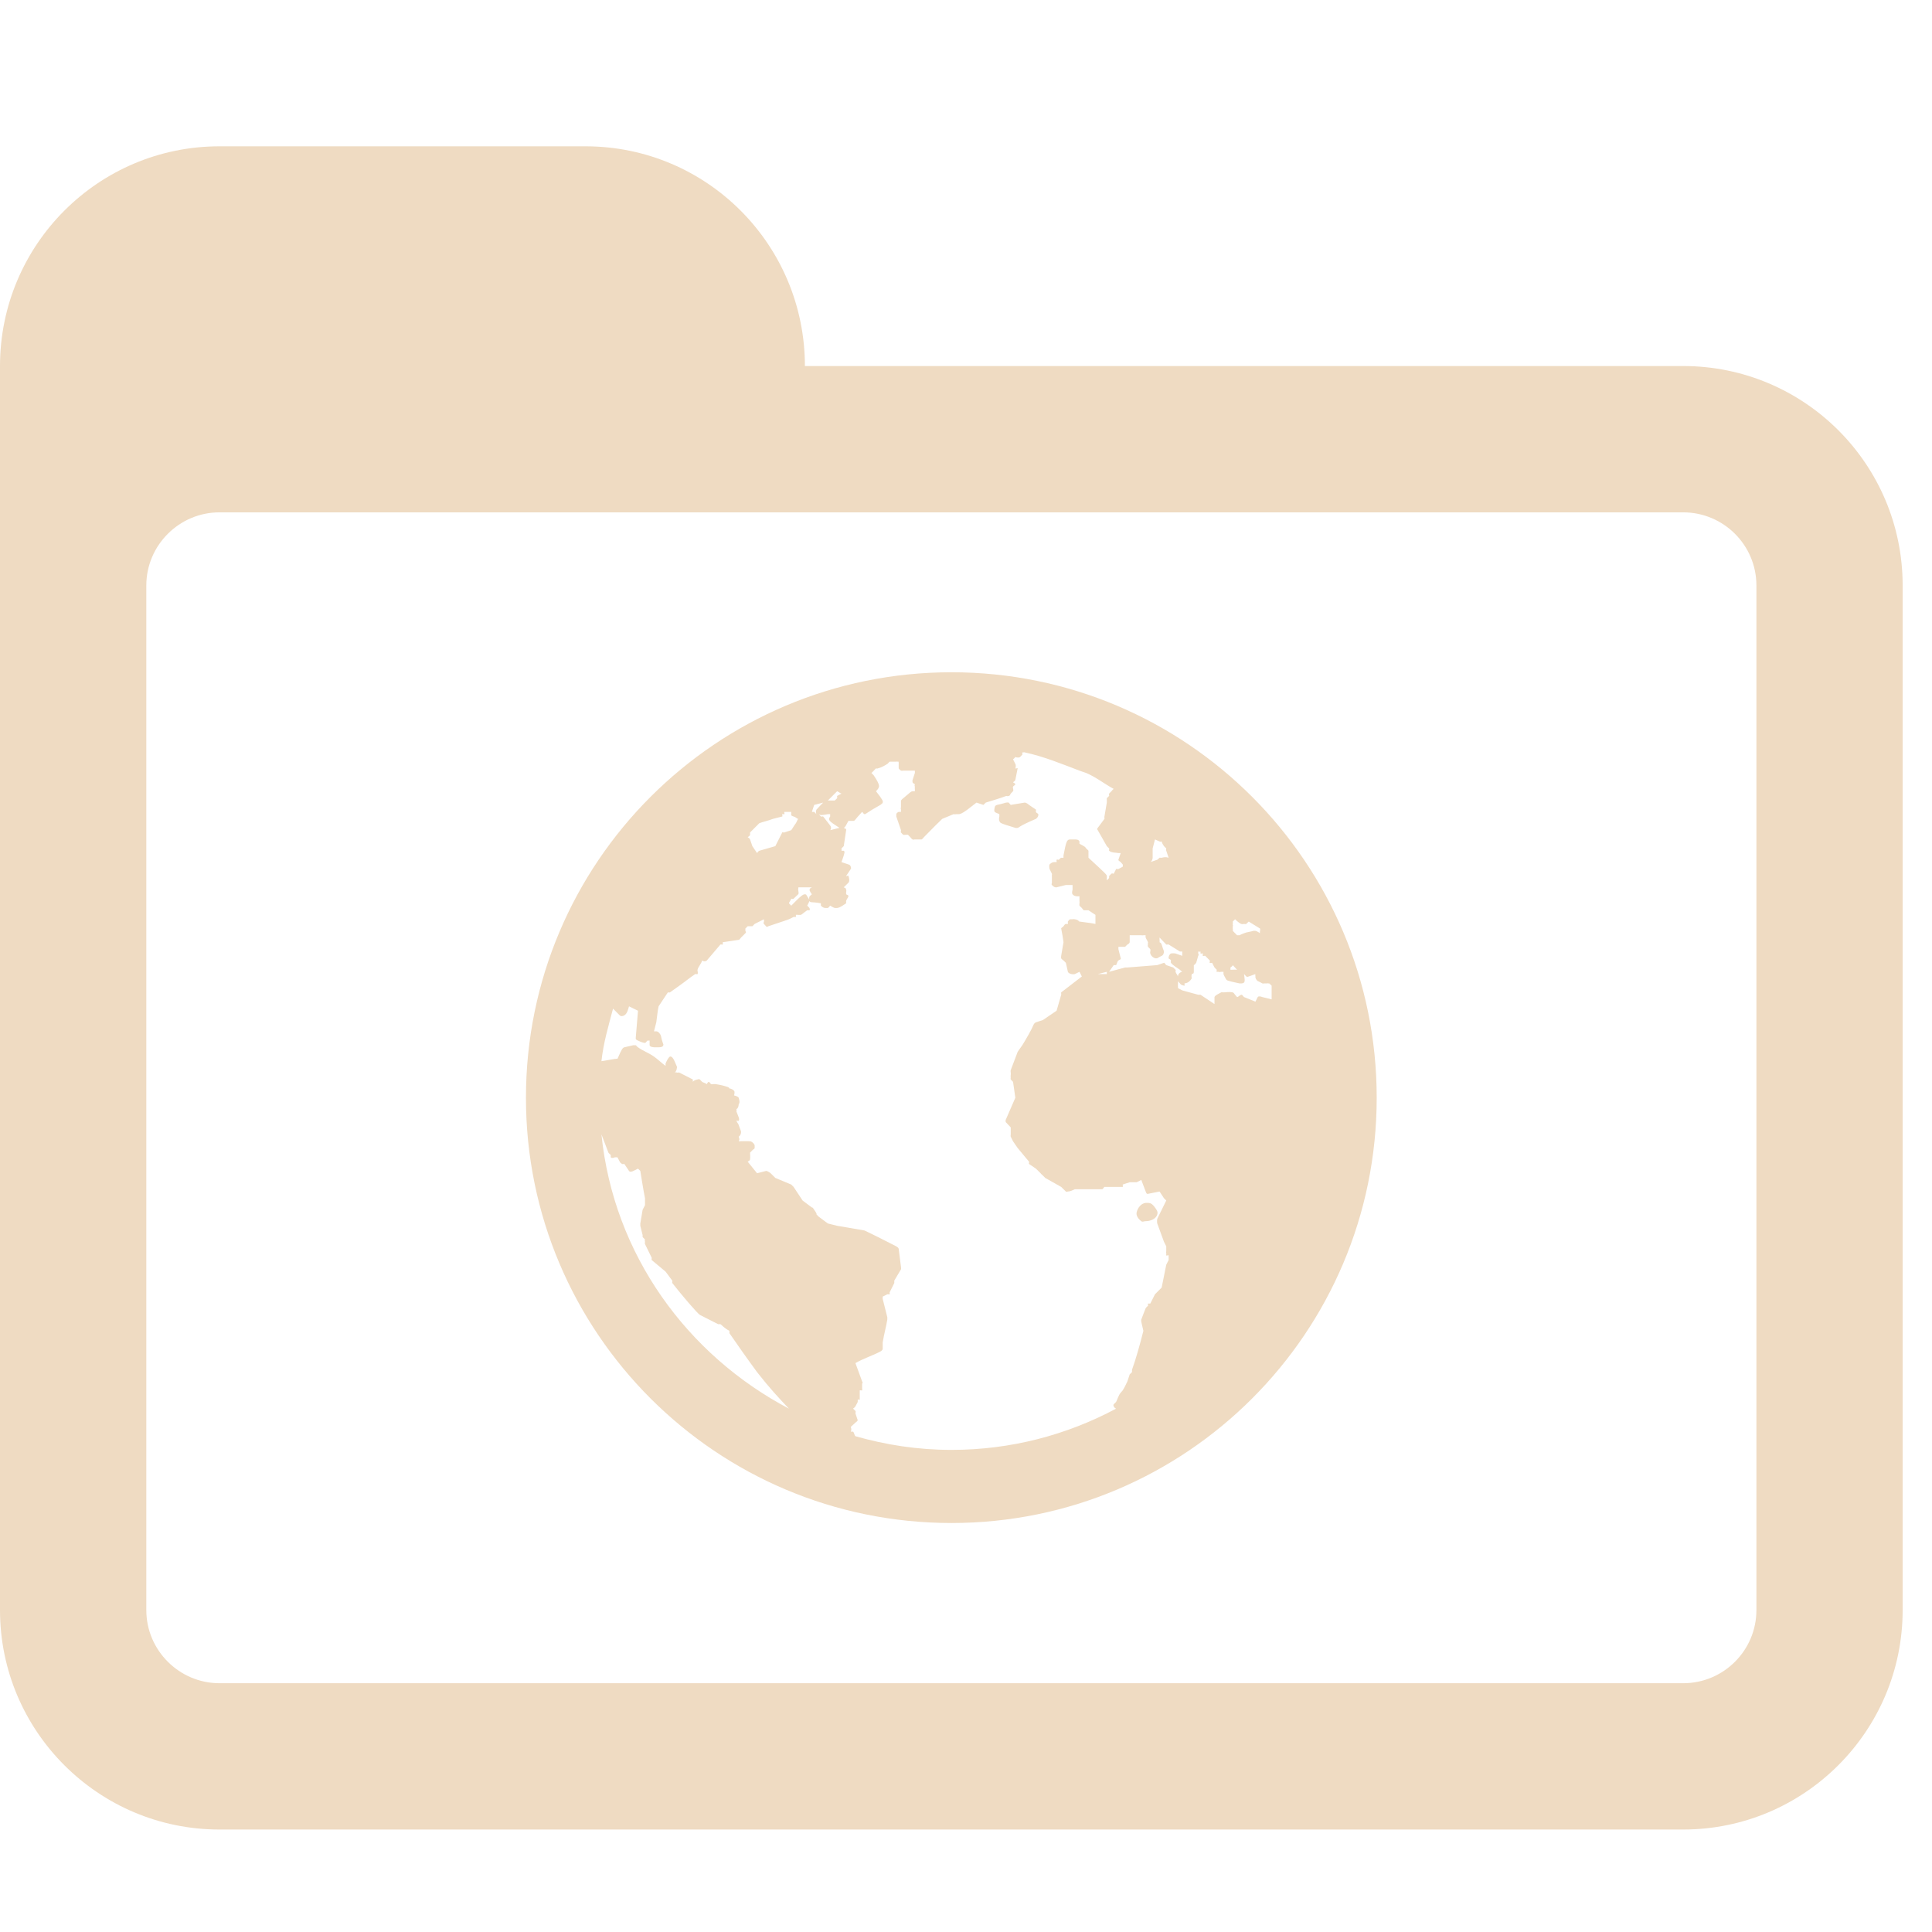 <?xml version="1.0" encoding="UTF-8"?>
<svg xmlns="http://www.w3.org/2000/svg" xmlns:xlink="http://www.w3.org/1999/xlink" width="500px" height="500px" viewBox="0 0 26 26" version="1.1"> <g id="surface1"> <path style=" stroke:none;fill-rule:nonzero;fill:#efdbc2;fill-opacity:1;" d="M 2.953 1.969 C 1.324 1.969 0 3.293 0 4.926 L 0 21.668 C 0 23.297 1.324 24.621 2.953 24.621 L 22.652 24.621 C 24.281 24.621 25.605 23.297 25.605 21.668 L 25.605 7.879 C 25.605 6.246 24.281 4.926 22.652 4.926 L 10.832 4.926 C 10.832 3.293 9.512 1.969 7.879 1.969 Z M 2.953 6.895 L 22.652 6.895 C 23.195 6.895 23.637 7.336 23.637 7.879 L 23.637 21.668 C 23.637 22.211 23.195 22.652 22.652 22.652 L 2.953 22.652 C 2.414 22.652 1.969 22.211 1.969 21.668 L 1.969 7.879 C 1.969 7.336 2.414 6.895 2.953 6.895 Z M 12.805 9.047 C 9.641 9.047 7.078 11.609 7.078 14.773 C 7.078 17.934 9.641 20.496 12.805 20.496 C 15.965 20.496 18.527 17.934 18.527 14.773 C 18.527 11.609 15.965 9.047 12.805 9.047 Z M 13.758 10.125 C 13.758 10.129 13.789 10.121 13.789 10.125 C 14.047 10.18 14.289 10.281 14.527 10.371 C 14.543 10.379 14.543 10.375 14.617 10.402 C 14.754 10.461 14.859 10.547 14.988 10.617 C 14.977 10.621 14.965 10.641 14.957 10.648 L 14.926 10.68 C 14.918 10.688 14.93 10.703 14.926 10.711 L 14.895 10.742 C 14.891 10.75 14.898 10.766 14.895 10.773 L 14.895 10.801 L 14.863 10.988 C 14.859 10.992 14.867 11.016 14.863 11.02 L 14.773 11.141 C 14.762 11.156 14.762 11.156 14.773 11.172 L 14.895 11.387 L 14.926 11.418 C 14.93 11.426 14.922 11.445 14.926 11.449 C 14.957 11.477 15.012 11.473 15.051 11.48 C 15.055 11.48 15.078 11.48 15.082 11.48 L 15.051 11.57 C 15.047 11.582 15.07 11.59 15.082 11.602 L 15.109 11.633 C 15.113 11.637 15.109 11.66 15.109 11.664 L 15.051 11.695 C 15.043 11.699 15.023 11.691 15.02 11.695 L 14.988 11.758 C 14.977 11.758 14.965 11.75 14.957 11.758 L 14.926 11.789 C 14.926 11.793 14.926 11.816 14.926 11.816 L 14.895 11.848 L 14.895 11.789 C 14.891 11.77 14.902 11.777 14.648 11.543 L 14.648 11.48 C 14.648 11.477 14.648 11.453 14.648 11.449 C 14.648 11.445 14.621 11.422 14.617 11.418 C 14.605 11.398 14.605 11.395 14.527 11.355 L 14.527 11.324 C 14.516 11.301 14.496 11.297 14.465 11.297 L 14.402 11.297 C 14.359 11.297 14.348 11.32 14.312 11.512 C 14.312 11.516 14.312 11.539 14.312 11.543 C 14.309 11.543 14.285 11.543 14.281 11.543 C 14.27 11.547 14.258 11.562 14.25 11.57 C 14.242 11.574 14.23 11.562 14.219 11.57 C 14.215 11.574 14.223 11.602 14.219 11.602 C 14.191 11.602 14.164 11.594 14.125 11.633 C 14.117 11.645 14.121 11.684 14.125 11.695 L 14.156 11.758 C 14.16 11.766 14.152 11.785 14.156 11.789 L 14.156 11.879 C 14.156 11.895 14.145 11.898 14.156 11.91 C 14.168 11.922 14.188 11.945 14.219 11.941 L 14.344 11.91 C 14.344 11.91 14.367 11.91 14.371 11.91 L 14.434 11.91 L 14.434 11.973 C 14.43 11.988 14.422 12.02 14.434 12.035 C 14.445 12.051 14.469 12.062 14.496 12.062 L 14.527 12.062 L 14.527 12.125 C 14.531 12.145 14.523 12.168 14.527 12.188 C 14.531 12.195 14.555 12.215 14.559 12.219 C 14.566 12.23 14.578 12.25 14.59 12.25 C 14.613 12.25 14.625 12.25 14.648 12.25 L 14.742 12.312 L 14.742 12.34 C 14.742 12.344 14.742 12.367 14.742 12.371 L 14.742 12.434 C 14.699 12.426 14.691 12.422 14.527 12.402 C 14.512 12.398 14.523 12.383 14.465 12.371 C 14.457 12.371 14.441 12.367 14.434 12.371 L 14.402 12.371 C 14.387 12.375 14.379 12.391 14.371 12.402 C 14.367 12.406 14.375 12.426 14.371 12.434 L 14.344 12.434 C 14.332 12.434 14.32 12.453 14.312 12.465 C 14.305 12.477 14.281 12.484 14.281 12.496 C 14.293 12.555 14.305 12.621 14.312 12.68 L 14.281 12.863 C 14.281 12.871 14.277 12.883 14.281 12.895 C 14.281 12.906 14.305 12.918 14.312 12.926 L 14.344 12.957 L 14.371 13.078 C 14.383 13.105 14.434 13.117 14.465 13.109 L 14.527 13.078 L 14.559 13.141 L 14.281 13.355 C 14.277 13.359 14.285 13.383 14.281 13.387 L 14.219 13.602 L 14.035 13.727 L 13.941 13.758 C 13.93 13.762 13.914 13.777 13.91 13.789 C 13.875 13.871 13.812 13.977 13.758 14.066 C 13.734 14.102 13.719 14.117 13.695 14.156 L 13.602 14.402 C 13.598 14.41 13.602 14.426 13.602 14.434 C 13.605 14.461 13.602 14.449 13.602 14.465 C 13.602 14.473 13.598 14.488 13.602 14.496 C 13.602 14.5 13.598 14.527 13.602 14.527 L 13.633 14.559 L 13.664 14.773 L 13.543 15.051 C 13.531 15.07 13.527 15.098 13.543 15.109 L 13.602 15.172 C 13.602 15.199 13.602 15.207 13.602 15.234 C 13.602 15.238 13.602 15.262 13.602 15.266 C 13.602 15.273 13.598 15.289 13.602 15.297 L 13.633 15.359 L 13.695 15.449 L 13.848 15.633 C 13.852 15.637 13.844 15.66 13.848 15.664 L 13.941 15.727 L 14.004 15.789 C 14.004 15.793 14.031 15.816 14.035 15.82 C 14.035 15.82 14.066 15.852 14.066 15.852 L 14.281 15.973 L 14.344 16.035 C 14.348 16.043 14.363 16.035 14.371 16.035 C 14.402 16.035 14.438 16.016 14.465 16.004 L 14.836 16.004 C 14.84 16.004 14.859 15.973 14.863 15.973 L 15.109 15.973 C 15.113 15.973 15.109 15.945 15.109 15.941 L 15.203 15.91 L 15.297 15.91 L 15.359 15.879 L 15.418 16.035 C 15.426 16.055 15.43 16.07 15.449 16.066 L 15.605 16.035 L 15.664 16.125 L 15.695 16.156 L 15.574 16.402 C 15.57 16.414 15.57 16.453 15.574 16.465 L 15.664 16.711 L 15.695 16.773 L 15.695 16.836 C 15.695 16.844 15.691 16.863 15.695 16.867 C 15.699 16.875 15.691 16.887 15.695 16.895 C 15.699 16.902 15.723 16.887 15.727 16.895 L 15.727 16.957 L 15.695 17.02 L 15.633 17.328 L 15.543 17.418 L 15.48 17.543 L 15.449 17.543 C 15.445 17.547 15.453 17.57 15.449 17.574 C 15.441 17.578 15.422 17.598 15.418 17.605 C 15.395 17.664 15.379 17.703 15.359 17.758 C 15.355 17.762 15.359 17.785 15.359 17.789 L 15.387 17.91 C 15.34 18.098 15.285 18.293 15.234 18.434 C 15.234 18.438 15.234 18.461 15.234 18.465 L 15.203 18.496 L 15.172 18.59 C 15.152 18.629 15.145 18.652 15.109 18.711 L 15.082 18.742 C 15.055 18.773 15.039 18.828 15.02 18.867 L 14.988 18.898 C 14.98 18.91 14.984 18.914 14.988 18.926 C 14.992 18.938 15.008 18.953 15.02 18.957 C 14.355 19.312 13.602 19.512 12.805 19.512 C 12.352 19.512 11.922 19.445 11.512 19.328 C 11.496 19.312 11.496 19.281 11.48 19.266 L 11.449 19.266 C 11.461 19.25 11.457 19.219 11.449 19.203 L 11.512 19.145 C 11.523 19.137 11.539 19.125 11.543 19.113 L 11.512 19.02 C 11.512 19.008 11.52 18.996 11.512 18.988 C 11.5 18.977 11.492 18.965 11.48 18.957 C 11.488 18.953 11.508 18.934 11.512 18.926 L 11.543 18.867 L 11.543 18.836 C 11.547 18.828 11.566 18.844 11.57 18.836 L 11.57 18.711 C 11.574 18.707 11.598 18.715 11.602 18.711 C 11.605 18.707 11.602 18.688 11.602 18.68 L 11.602 18.621 C 11.613 18.609 11.609 18.605 11.602 18.59 L 11.512 18.344 C 11.613 18.285 11.754 18.238 11.848 18.188 C 11.859 18.18 11.875 18.172 11.879 18.156 L 11.879 18.066 C 11.895 17.961 11.926 17.855 11.941 17.758 C 11.941 17.75 11.941 17.73 11.941 17.727 L 11.879 17.48 L 11.879 17.449 L 11.941 17.418 L 11.973 17.418 C 11.977 17.414 11.969 17.391 11.973 17.391 L 12.035 17.266 C 12.035 17.266 12.035 17.234 12.035 17.234 L 12.125 17.082 C 12.129 17.078 12.125 17.059 12.125 17.051 L 12.094 16.805 C 12.09 16.789 12.074 16.781 12.062 16.773 C 11.934 16.707 11.773 16.625 11.633 16.559 L 11.266 16.496 L 11.141 16.465 L 11.02 16.375 C 11.016 16.375 10.992 16.344 10.988 16.344 C 10.996 16.332 10.965 16.293 10.957 16.281 C 10.949 16.27 10.938 16.246 10.926 16.25 L 10.801 16.156 L 10.68 15.973 L 10.648 15.941 L 10.434 15.852 L 10.371 15.789 C 10.363 15.781 10.32 15.754 10.309 15.758 L 10.188 15.789 L 10.062 15.633 C 10.078 15.625 10.09 15.617 10.094 15.605 C 10.098 15.57 10.094 15.535 10.094 15.512 L 10.125 15.48 C 10.133 15.469 10.156 15.461 10.156 15.449 L 10.156 15.418 C 10.156 15.395 10.117 15.359 10.094 15.359 C 10.035 15.355 9.988 15.359 9.941 15.359 C 9.941 15.348 9.961 15.348 9.941 15.297 C 9.961 15.285 9.973 15.258 9.973 15.234 C 9.973 15.223 9.969 15.215 9.941 15.141 C 9.941 15.129 9.922 15.113 9.91 15.082 C 9.918 15.078 9.938 15.09 9.941 15.082 C 9.957 15.059 9.938 15.031 9.91 14.957 C 9.914 14.945 9.914 14.938 9.91 14.926 C 9.934 14.914 9.938 14.891 9.941 14.863 C 9.941 14.852 9.965 14.852 9.941 14.773 C 9.93 14.754 9.895 14.746 9.879 14.742 C 9.883 14.723 9.891 14.695 9.879 14.68 C 9.867 14.664 9.836 14.648 9.816 14.648 C 9.812 14.629 9.781 14.625 9.758 14.617 C 9.719 14.605 9.68 14.598 9.633 14.59 C 9.609 14.586 9.586 14.594 9.57 14.59 C 9.562 14.586 9.547 14.559 9.539 14.559 C 9.523 14.562 9.52 14.578 9.512 14.59 C 9.492 14.574 9.465 14.57 9.449 14.559 L 9.418 14.527 C 9.406 14.52 9.398 14.523 9.387 14.527 C 9.367 14.531 9.336 14.539 9.324 14.559 C 9.324 14.559 9.324 14.527 9.324 14.527 L 9.141 14.434 C 9.133 14.43 9.125 14.438 9.109 14.434 C 9.102 14.43 9.086 14.43 9.078 14.434 C 9.098 14.426 9.109 14.387 9.109 14.371 C 9.113 14.352 9.117 14.375 9.078 14.281 C 9.066 14.254 9.043 14.211 9.016 14.219 C 9.008 14.223 9.004 14.227 8.988 14.25 C 8.977 14.266 8.965 14.293 8.957 14.312 L 8.957 14.344 C 8.91 14.312 8.852 14.254 8.801 14.219 C 8.73 14.168 8.648 14.141 8.586 14.094 C 8.578 14.094 8.562 14.066 8.555 14.066 C 8.547 14.066 8.527 14.066 8.523 14.066 L 8.402 14.094 C 8.379 14.102 8.371 14.109 8.309 14.25 C 8.301 14.242 8.285 14.254 8.277 14.25 L 8.094 14.281 C 8.121 14.031 8.188 13.809 8.25 13.574 L 8.34 13.664 C 8.355 13.68 8.383 13.676 8.402 13.664 C 8.441 13.641 8.453 13.582 8.465 13.543 L 8.586 13.602 L 8.555 13.973 C 8.555 13.992 8.57 13.996 8.586 14.004 C 8.625 14.023 8.66 14.035 8.68 14.035 C 8.691 14.035 8.703 14.012 8.711 14.004 C 8.711 14.008 8.742 14 8.742 14.004 L 8.742 14.066 C 8.746 14.082 8.762 14.09 8.801 14.094 L 8.863 14.094 C 8.891 14.094 8.922 14.09 8.926 14.066 C 8.934 14.051 8.918 14.055 8.895 13.941 C 8.887 13.914 8.859 13.879 8.832 13.879 L 8.801 13.879 L 8.832 13.758 C 8.844 13.68 8.848 13.613 8.863 13.543 L 8.988 13.355 C 8.996 13.355 9.012 13.359 9.016 13.355 L 9.141 13.266 C 9.219 13.211 9.285 13.156 9.355 13.109 C 9.359 13.105 9.383 13.113 9.387 13.109 C 9.398 13.09 9.383 13.062 9.387 13.051 C 9.398 13.008 9.438 12.969 9.449 12.926 C 9.469 12.941 9.496 12.941 9.512 12.926 L 9.695 12.711 C 9.699 12.707 9.723 12.715 9.727 12.711 L 9.727 12.68 L 9.941 12.648 C 9.953 12.648 9.965 12.625 9.973 12.617 L 10.031 12.559 C 10.043 12.547 10.039 12.543 10.031 12.527 L 10.031 12.496 L 10.062 12.465 L 10.125 12.465 C 10.129 12.465 10.152 12.434 10.156 12.434 L 10.281 12.371 L 10.281 12.402 C 10.277 12.418 10.27 12.422 10.281 12.434 L 10.309 12.465 C 10.32 12.48 10.324 12.473 10.34 12.465 C 10.414 12.438 10.535 12.402 10.617 12.371 L 10.68 12.34 C 10.688 12.336 10.707 12.344 10.711 12.34 L 10.711 12.312 C 10.715 12.309 10.738 12.312 10.742 12.312 L 10.773 12.312 C 10.789 12.312 10.801 12.293 10.863 12.25 C 10.867 12.246 10.891 12.254 10.895 12.25 C 10.906 12.223 10.883 12.207 10.863 12.188 L 10.895 12.125 C 10.898 12.113 10.871 12.074 10.863 12.062 C 10.852 12.055 10.859 12.035 10.832 12.035 C 10.809 12.035 10.785 12.047 10.648 12.188 L 10.617 12.156 C 10.621 12.137 10.645 12.113 10.648 12.094 C 10.66 12.094 10.672 12.102 10.68 12.094 L 10.742 12.035 C 10.754 12.023 10.742 11.988 10.742 11.973 C 10.738 11.961 10.75 11.949 10.742 11.941 L 10.926 11.941 C 10.918 11.949 10.898 11.949 10.895 11.973 C 10.891 11.988 10.918 12.023 10.926 12.035 L 10.895 12.062 C 10.887 12.074 10.887 12.113 10.895 12.125 C 10.906 12.152 10.918 12.133 11.047 12.156 L 11.047 12.188 C 11.055 12.195 11.074 12.219 11.109 12.219 L 11.141 12.219 C 11.152 12.215 11.16 12.199 11.172 12.188 C 11.18 12.195 11.219 12.215 11.234 12.219 L 11.266 12.219 C 11.285 12.215 11.297 12.219 11.387 12.156 C 11.391 12.152 11.383 12.145 11.387 12.125 C 11.387 12.113 11.414 12.078 11.418 12.062 C 11.418 12.043 11.406 12.047 11.387 12.035 L 11.387 12.004 C 11.391 11.992 11.391 11.984 11.387 11.973 C 11.379 11.953 11.391 11.957 11.355 11.941 L 11.418 11.879 C 11.438 11.859 11.426 11.809 11.418 11.789 C 11.41 11.773 11.402 11.797 11.387 11.789 L 11.449 11.695 C 11.457 11.684 11.453 11.676 11.449 11.664 C 11.445 11.648 11.434 11.637 11.418 11.633 L 11.324 11.602 C 11.336 11.566 11.348 11.539 11.355 11.512 C 11.359 11.492 11.375 11.461 11.355 11.449 L 11.324 11.449 C 11.328 11.445 11.324 11.422 11.324 11.418 L 11.355 11.387 C 11.375 11.254 11.387 11.176 11.387 11.172 C 11.391 11.152 11.375 11.152 11.355 11.141 C 11.375 11.133 11.379 11.117 11.418 11.047 C 11.422 11.047 11.445 11.047 11.449 11.047 L 11.48 11.047 C 11.508 11.047 11.492 11.043 11.602 10.926 C 11.609 10.93 11.625 10.957 11.633 10.957 C 11.656 10.957 11.664 10.934 11.848 10.832 C 11.855 10.824 11.879 10.812 11.879 10.801 C 11.883 10.781 11.887 10.773 11.789 10.648 L 11.816 10.617 C 11.832 10.586 11.852 10.574 11.758 10.434 C 11.754 10.43 11.73 10.406 11.727 10.402 C 11.738 10.395 11.754 10.375 11.789 10.34 C 11.797 10.344 11.809 10.344 11.816 10.34 C 11.863 10.328 11.902 10.305 11.941 10.281 C 11.953 10.273 11.961 10.258 11.973 10.25 C 11.977 10.25 12 10.25 12.004 10.25 L 12.062 10.25 C 12.066 10.246 12.09 10.254 12.094 10.25 C 12.09 10.262 12.098 10.273 12.094 10.281 C 12.094 10.281 12.094 10.305 12.094 10.309 L 12.094 10.34 C 12.098 10.352 12.117 10.363 12.125 10.371 C 12.133 10.375 12.148 10.371 12.156 10.371 C 12.199 10.371 12.25 10.371 12.281 10.371 L 12.312 10.371 L 12.312 10.402 L 12.281 10.496 C 12.277 10.504 12.281 10.52 12.281 10.527 C 12.281 10.539 12.305 10.547 12.312 10.555 C 12.309 10.566 12.305 10.574 12.312 10.586 C 12.312 10.594 12.309 10.609 12.312 10.617 L 12.312 10.648 L 12.281 10.648 C 12.258 10.652 12.258 10.656 12.156 10.742 C 12.148 10.746 12.129 10.766 12.125 10.773 L 12.125 10.863 C 12.121 10.871 12.121 10.887 12.125 10.895 C 12.125 10.898 12.125 10.922 12.125 10.926 L 12.094 10.926 C 12.086 10.93 12.066 10.938 12.062 10.957 C 12.062 10.965 12.062 10.98 12.062 10.988 L 12.125 11.172 C 12.129 11.184 12.117 11.199 12.125 11.203 C 12.133 11.211 12.148 11.23 12.156 11.234 C 12.164 11.238 12.18 11.234 12.188 11.234 L 12.219 11.234 L 12.25 11.266 C 12.254 11.273 12.273 11.293 12.281 11.297 C 12.297 11.305 12.289 11.297 12.312 11.297 L 12.402 11.297 C 12.41 11.297 12.43 11.27 12.434 11.266 L 12.496 11.203 C 12.559 11.137 12.621 11.078 12.68 11.02 L 12.832 10.957 C 12.836 10.957 12.859 10.961 12.863 10.957 L 12.895 10.957 C 12.918 10.957 12.941 10.953 13.02 10.895 L 13.141 10.801 L 13.234 10.832 L 13.266 10.801 C 13.352 10.773 13.453 10.746 13.543 10.711 C 13.543 10.715 13.57 10.715 13.574 10.711 C 13.59 10.711 13.594 10.695 13.602 10.68 L 13.633 10.648 C 13.645 10.629 13.625 10.605 13.633 10.586 C 13.637 10.578 13.664 10.562 13.664 10.555 C 13.664 10.543 13.641 10.535 13.633 10.527 C 13.645 10.52 13.66 10.508 13.664 10.496 L 13.695 10.34 C 13.695 10.332 13.668 10.348 13.664 10.34 C 13.672 10.328 13.672 10.289 13.664 10.281 C 13.648 10.25 13.648 10.246 13.633 10.219 C 13.641 10.215 13.66 10.195 13.664 10.188 C 13.68 10.195 13.715 10.199 13.727 10.188 L 13.758 10.156 C 13.762 10.152 13.754 10.129 13.758 10.125 Z M 11.266 10.648 C 11.285 10.656 11.301 10.672 11.324 10.68 L 11.266 10.711 C 11.262 10.715 11.27 10.738 11.266 10.742 L 11.234 10.773 L 11.141 10.773 Z M 11.078 10.801 C 11.078 10.801 11.047 10.832 11.047 10.832 L 10.988 10.895 C 10.984 10.902 10.973 10.934 10.988 10.957 L 10.957 10.926 C 10.953 10.926 10.93 10.926 10.926 10.926 L 10.957 10.832 Z M 13.543 10.801 C 13.527 10.801 13.516 10.812 13.418 10.832 C 13.398 10.84 13.391 10.844 13.387 10.863 C 13.383 10.879 13.375 10.914 13.387 10.926 C 13.402 10.941 13.43 10.945 13.449 10.957 L 13.449 10.988 C 13.445 11 13.441 11.039 13.449 11.047 C 13.461 11.074 13.441 11.074 13.664 11.141 C 13.672 11.145 13.691 11.141 13.695 11.141 C 13.711 11.141 13.703 11.121 13.941 11.02 C 13.969 11 13.977 10.973 13.973 10.957 C 13.969 10.945 13.949 10.945 13.941 10.926 C 13.938 10.918 13.945 10.898 13.941 10.895 L 13.848 10.832 C 13.84 10.824 13.812 10.801 13.789 10.801 L 13.602 10.832 L 13.574 10.801 C 13.566 10.797 13.551 10.801 13.543 10.801 Z M 10.555 10.926 L 10.648 10.926 L 10.648 10.957 C 10.645 10.98 10.66 10.98 10.68 10.988 C 10.711 10.996 10.727 11.02 10.742 11.02 C 10.727 11.039 10.723 11.059 10.711 11.078 C 10.691 11.102 10.664 11.152 10.648 11.172 L 10.555 11.203 C 10.543 11.207 10.531 11.195 10.527 11.203 L 10.434 11.387 L 10.219 11.449 C 10.207 11.453 10.195 11.469 10.188 11.48 L 10.125 11.387 L 10.094 11.297 C 10.09 11.285 10.074 11.273 10.062 11.266 C 10.074 11.258 10.094 11.246 10.094 11.234 L 10.094 11.203 L 10.219 11.078 C 10.27 11.059 10.344 11.043 10.402 11.02 L 10.527 10.988 C 10.535 10.984 10.523 10.961 10.527 10.957 C 10.531 10.953 10.551 10.961 10.555 10.957 C 10.562 10.949 10.551 10.938 10.555 10.926 Z M 11.02 10.957 C 11.047 10.973 11.043 10.973 11.141 10.957 L 11.172 10.957 L 11.172 10.988 C 11.141 11.035 11.145 11.043 11.297 11.141 L 11.172 11.172 C 11.188 11.156 11.188 11.129 11.172 11.109 L 11.078 10.988 C 11.074 10.984 11.051 10.992 11.047 10.988 Z M 15.543 11.297 L 15.605 11.324 C 15.613 11.328 15.621 11.328 15.633 11.324 C 15.641 11.355 15.652 11.367 15.664 11.387 C 15.668 11.391 15.691 11.414 15.695 11.418 C 15.691 11.43 15.691 11.441 15.695 11.449 L 15.727 11.543 C 15.691 11.531 15.668 11.535 15.633 11.543 C 15.621 11.547 15.613 11.539 15.605 11.543 C 15.602 11.543 15.578 11.57 15.574 11.57 L 15.48 11.602 C 15.5 11.594 15.512 11.562 15.512 11.543 L 15.512 11.418 Z M 16.621 12.371 C 16.711 12.457 16.719 12.434 16.742 12.434 C 16.75 12.434 16.766 12.438 16.773 12.434 C 16.781 12.418 16.797 12.414 16.805 12.402 L 16.957 12.496 C 16.965 12.512 16.949 12.543 16.957 12.559 C 16.895 12.516 16.883 12.527 16.867 12.527 C 16.836 12.539 16.777 12.543 16.742 12.559 C 16.711 12.57 16.707 12.574 16.68 12.586 L 16.648 12.586 L 16.59 12.527 C 16.594 12.52 16.59 12.508 16.59 12.496 L 16.59 12.465 C 16.598 12.457 16.586 12.441 16.59 12.434 C 16.594 12.426 16.59 12.41 16.59 12.402 Z M 15.203 12.586 L 15.359 12.586 C 15.363 12.586 15.379 12.59 15.387 12.586 L 15.418 12.586 C 15.418 12.59 15.414 12.59 15.418 12.617 C 15.422 12.633 15.445 12.664 15.449 12.68 C 15.453 12.688 15.441 12.707 15.449 12.711 C 15.445 12.719 15.445 12.73 15.449 12.742 L 15.48 12.773 C 15.488 12.801 15.473 12.805 15.48 12.832 C 15.492 12.871 15.527 12.891 15.543 12.895 C 15.551 12.898 15.566 12.898 15.574 12.895 L 15.633 12.863 C 15.656 12.855 15.664 12.824 15.664 12.805 C 15.664 12.793 15.664 12.812 15.633 12.711 C 15.625 12.691 15.621 12.688 15.605 12.68 C 15.609 12.668 15.602 12.633 15.605 12.617 L 15.695 12.711 C 15.699 12.715 15.723 12.707 15.727 12.711 L 15.879 12.805 L 15.91 12.805 L 15.91 12.863 L 15.82 12.832 C 15.812 12.828 15.766 12.828 15.758 12.832 C 15.738 12.84 15.723 12.875 15.727 12.895 C 15.73 12.91 15.754 12.906 15.758 12.926 C 15.758 12.934 15.754 12.953 15.758 12.957 C 15.789 12.996 15.836 13.02 15.879 13.051 C 15.883 13.055 15.906 13.078 15.91 13.078 C 15.879 13.082 15.852 13.109 15.852 13.141 C 15.848 13.121 15.824 13.098 15.82 13.078 C 15.816 13.07 15.828 13.059 15.82 13.051 L 15.789 13.02 L 15.695 12.988 C 15.684 12.98 15.676 12.957 15.664 12.957 L 15.574 12.988 L 15.172 13.02 C 15.168 13.02 15.145 13.02 15.141 13.02 L 14.926 13.078 L 14.988 12.988 L 15.02 12.988 C 15.031 12.973 15.035 12.938 15.051 12.926 C 15.062 12.914 15.09 12.914 15.082 12.895 L 15.051 12.773 L 15.051 12.742 L 15.109 12.742 C 15.109 12.742 15.141 12.742 15.141 12.742 L 15.172 12.711 C 15.188 12.703 15.199 12.695 15.203 12.68 Z M 16.125 12.805 C 16.137 12.805 16.148 12.812 16.156 12.805 L 16.156 12.832 C 16.16 12.836 16.184 12.828 16.188 12.832 C 16.191 12.836 16.18 12.855 16.188 12.863 C 16.195 12.871 16.211 12.859 16.219 12.863 L 16.281 12.926 C 16.289 12.934 16.27 12.953 16.281 12.957 C 16.289 12.961 16.309 12.957 16.312 12.957 C 16.324 12.977 16.332 13 16.344 13.02 L 16.375 13.051 C 16.375 13.059 16.367 13.078 16.375 13.078 L 16.402 13.078 C 16.41 13.086 16.426 13.078 16.434 13.078 L 16.465 13.078 C 16.465 13.086 16.465 13.102 16.465 13.109 C 16.469 13.121 16.469 13.121 16.496 13.172 C 16.512 13.195 16.496 13.195 16.68 13.234 L 16.711 13.234 C 16.766 13.23 16.75 13.188 16.742 13.109 L 16.773 13.141 C 16.785 13.152 16.789 13.145 16.805 13.141 L 16.895 13.109 C 16.891 13.113 16.895 13.137 16.895 13.141 C 16.891 13.16 16.906 13.188 16.926 13.203 C 16.93 13.207 16.918 13.195 16.988 13.234 C 16.992 13.238 17.016 13.234 17.02 13.234 C 17.027 13.234 17.047 13.234 17.051 13.234 C 17.059 13.23 17.078 13.238 17.082 13.234 C 17.086 13.246 17.109 13.254 17.113 13.266 L 17.113 13.449 L 16.988 13.418 C 16.969 13.41 16.938 13.402 16.926 13.418 L 16.895 13.48 L 16.742 13.418 C 16.734 13.414 16.719 13.387 16.711 13.387 C 16.684 13.387 16.668 13.418 16.648 13.418 L 16.621 13.387 C 16.613 13.375 16.602 13.359 16.59 13.355 C 16.531 13.344 16.508 13.355 16.465 13.355 C 16.457 13.355 16.438 13.352 16.434 13.355 L 16.375 13.387 C 16.363 13.395 16.348 13.406 16.344 13.418 L 16.344 13.512 L 16.156 13.387 C 16.152 13.387 16.129 13.387 16.125 13.387 L 15.91 13.328 L 15.852 13.297 C 15.855 13.289 15.852 13.273 15.852 13.266 C 15.852 13.242 15.855 13.223 15.852 13.203 C 15.855 13.211 15.871 13.223 15.879 13.234 C 15.895 13.262 15.934 13.262 15.941 13.266 L 15.941 13.234 C 15.961 13.23 15.996 13.23 16.035 13.172 C 16.039 13.164 16.035 13.148 16.035 13.141 C 16.031 13.129 16.043 13.117 16.035 13.109 C 16.055 13.102 16.066 13.105 16.066 13.078 L 16.066 12.988 C 16.078 12.984 16.09 12.969 16.098 12.957 L 16.125 12.863 C 16.133 12.852 16.133 12.844 16.125 12.832 Z M 16.59 12.988 L 16.648 13.051 C 16.629 13.047 16.582 13.051 16.559 13.051 L 16.559 13.02 C 16.57 13.012 16.59 13 16.59 12.988 Z M 14.895 13.078 L 14.895 13.109 L 14.773 13.109 Z M 8.094 15.266 L 8.188 15.512 C 8.188 15.516 8.215 15.539 8.219 15.543 L 8.219 15.574 C 8.23 15.59 8.258 15.582 8.277 15.574 L 8.309 15.574 L 8.34 15.633 C 8.344 15.645 8.359 15.656 8.371 15.664 C 8.379 15.668 8.398 15.664 8.402 15.664 L 8.465 15.758 C 8.477 15.777 8.508 15.766 8.523 15.758 L 8.586 15.727 L 8.617 15.758 C 8.637 15.879 8.656 16.004 8.68 16.125 L 8.68 16.219 L 8.648 16.281 L 8.617 16.465 C 8.617 16.469 8.617 16.492 8.617 16.496 C 8.629 16.539 8.637 16.582 8.648 16.621 L 8.648 16.648 C 8.652 16.652 8.668 16.668 8.68 16.68 C 8.676 16.688 8.676 16.699 8.68 16.711 C 8.68 16.715 8.676 16.738 8.68 16.742 L 8.77 16.926 C 8.773 16.93 8.766 16.953 8.77 16.957 L 8.957 17.113 L 9.047 17.234 C 9.051 17.238 9.043 17.262 9.047 17.266 C 9.184 17.441 9.383 17.672 9.418 17.695 L 9.664 17.82 C 9.668 17.82 9.691 17.82 9.695 17.82 C 9.719 17.836 9.738 17.867 9.816 17.91 L 9.816 17.941 C 9.918 18.09 10.07 18.305 10.188 18.465 C 10.359 18.684 10.48 18.812 10.617 18.957 C 9.246 18.234 8.258 16.883 8.094 15.266 Z M 15.418 16.188 C 15.355 16.195 15.312 16.254 15.297 16.312 C 15.285 16.359 15.32 16.406 15.359 16.434 C 15.375 16.449 15.391 16.434 15.418 16.434 C 15.484 16.434 15.559 16.402 15.574 16.344 C 15.586 16.309 15.566 16.281 15.543 16.25 C 15.52 16.219 15.496 16.188 15.449 16.188 C 15.449 16.188 15.422 16.188 15.418 16.188 Z "/> </g> </svg>
